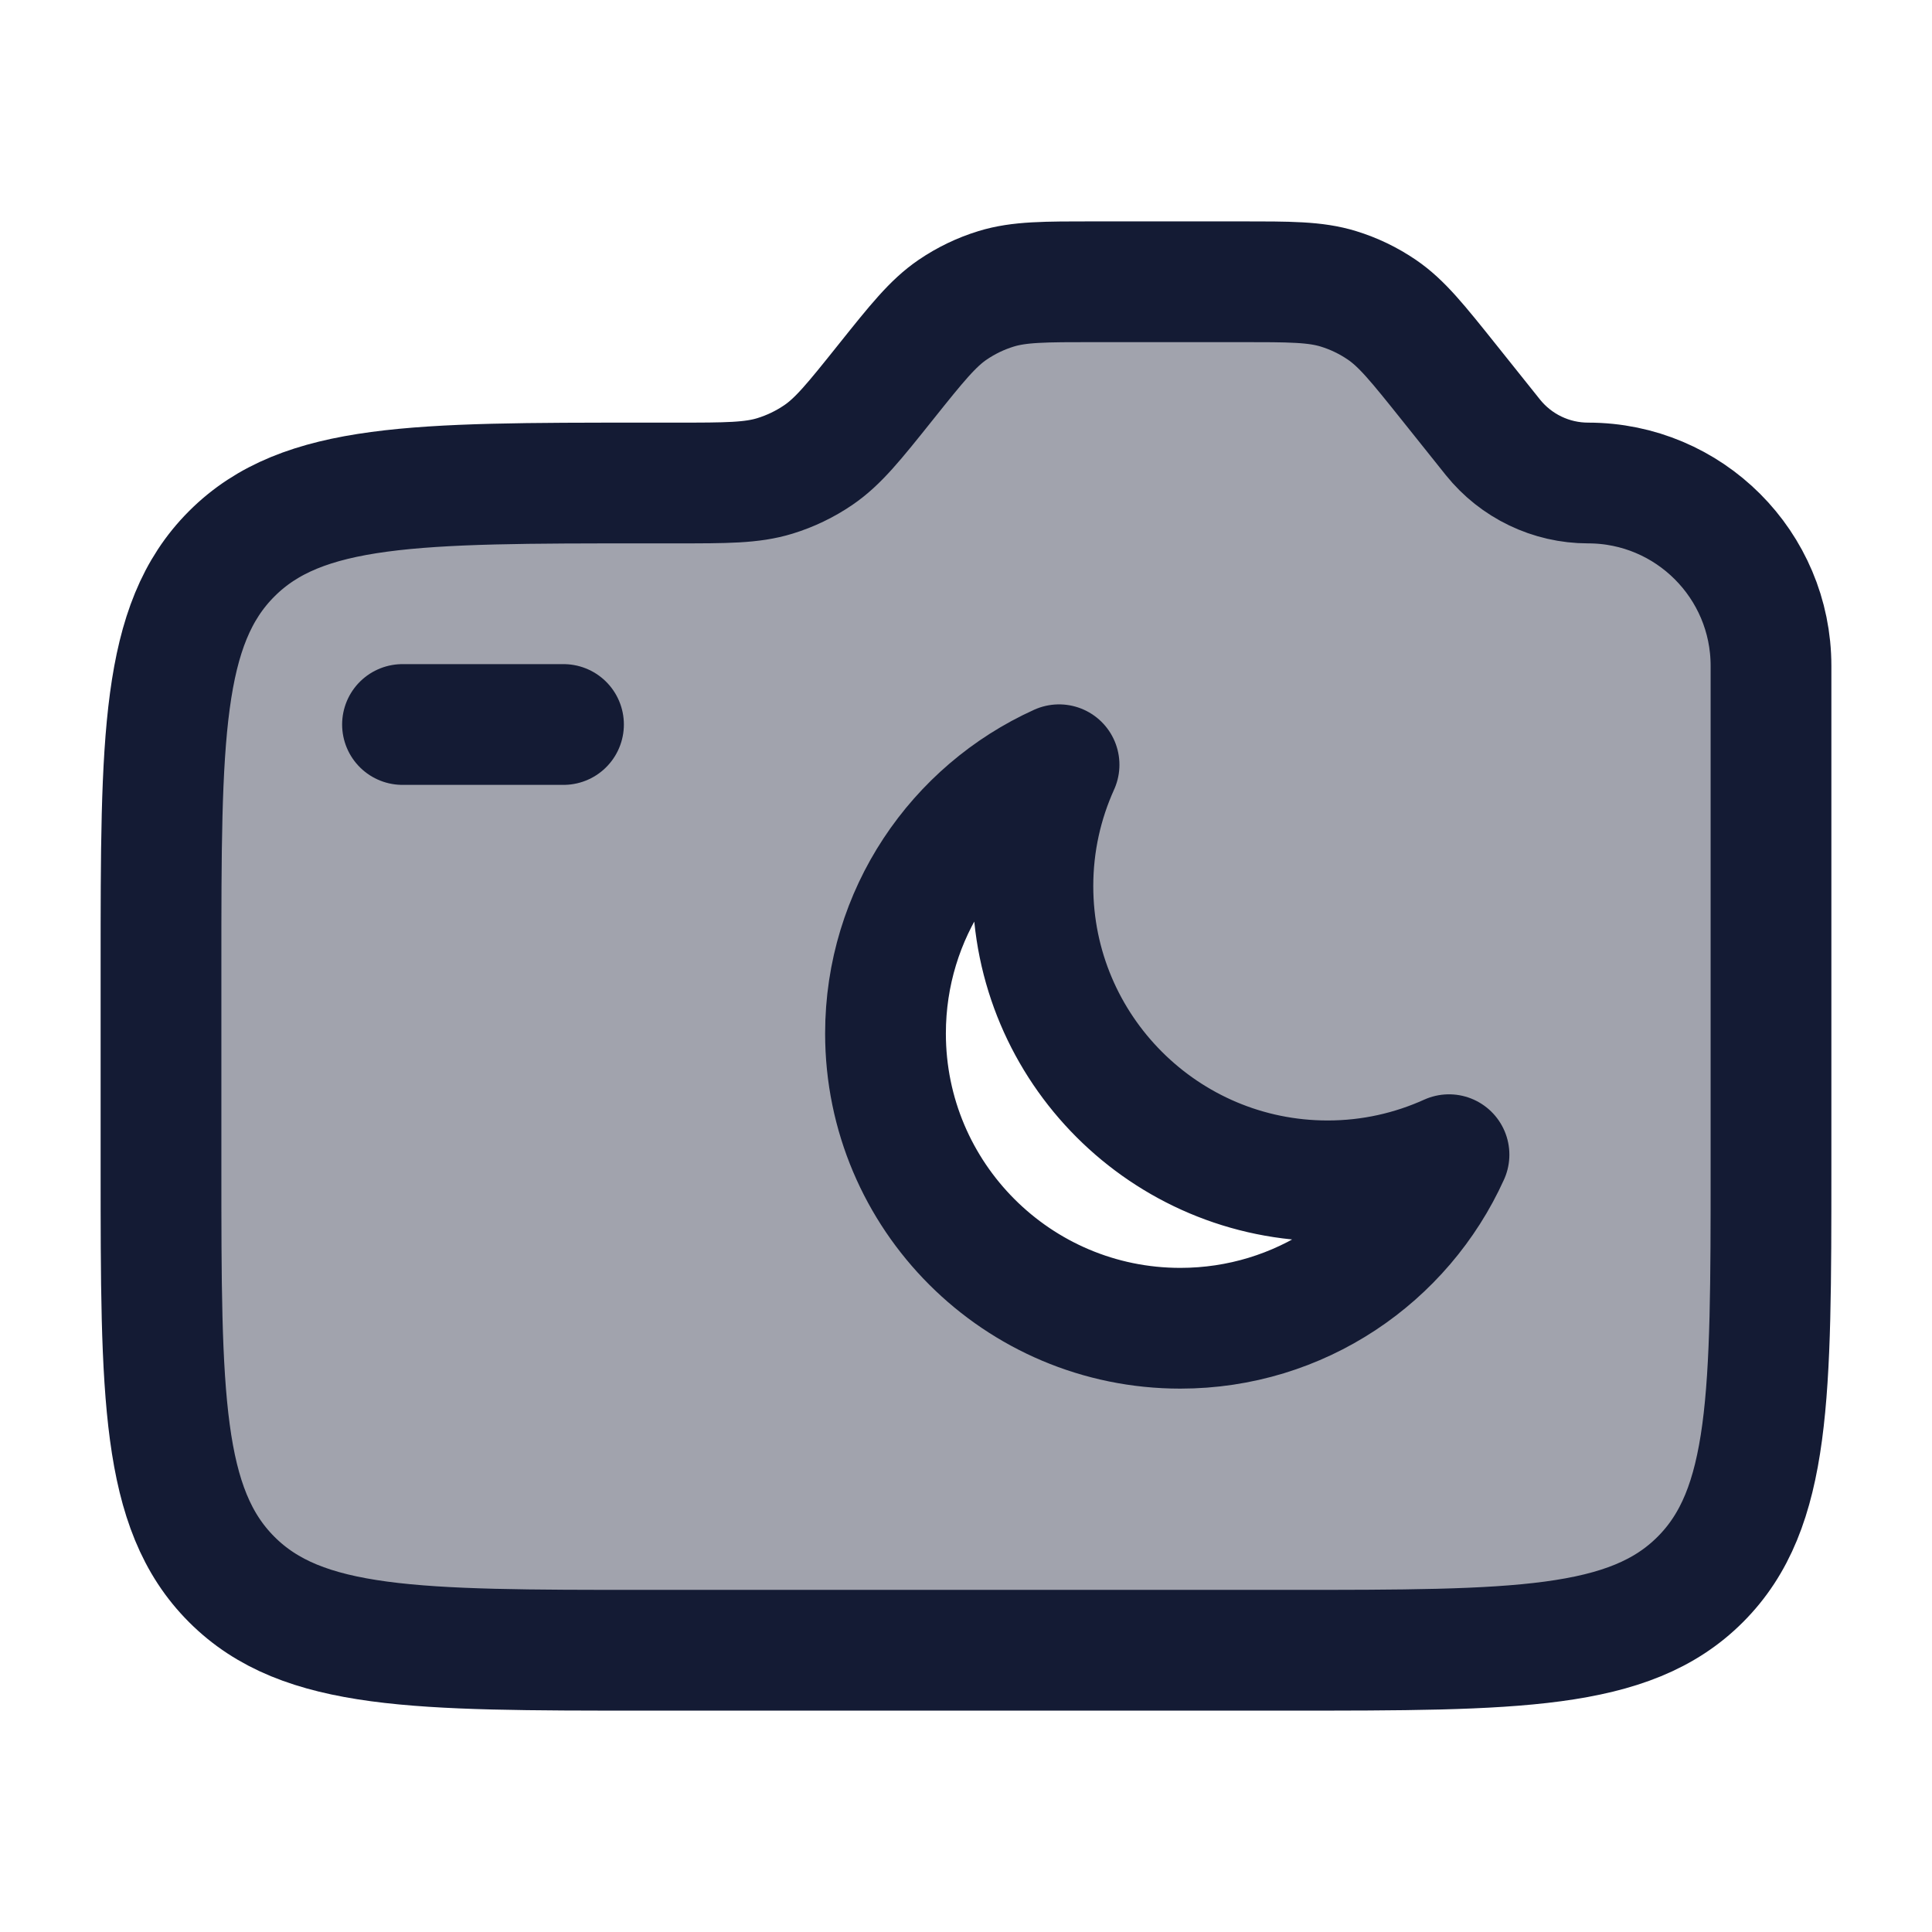 <svg width="24" height="24" viewBox="0 0 24 24" fill="none" xmlns="http://www.w3.org/2000/svg">
<path opacity="0.4" fill-rule="evenodd" clip-rule="evenodd" d="M15.399 3.5C16.026 3.5 16.339 3.5 16.626 3.588C16.817 3.647 17 3.734 17.165 3.847C17.413 4.016 17.609 4.261 18 4.75L18.545 5.432C18.832 5.791 19.268 6 19.727 6C20.982 6 22 7.018 22 8.272V14.5C22 17.328 22 18.742 21.121 19.621C20.242 20.5 18.828 20.5 16 20.5H8C5.172 20.5 3.758 20.5 2.879 19.621C2 18.742 2 17.328 2 14.5V12C2 9.172 2 7.758 2.879 6.879C3.758 6 5.172 6 8 6H8.399C9.026 6 9.339 6 9.626 5.912C9.817 5.853 9.999 5.766 10.165 5.653C10.351 5.526 10.507 5.357 10.739 5.073L11.261 4.427C11.493 4.143 11.649 3.974 11.835 3.847C12.001 3.734 12.182 3.647 12.374 3.588C12.661 3.5 12.974 3.5 13.601 3.5H15.399ZM13.155 9.5C11.884 10.075 11 11.353 11 12.838C11 14.86 12.64 16.5 14.662 16.5C16.147 16.5 17.425 15.615 18 14.345C17.54 14.553 17.03 14.669 16.493 14.669C14.471 14.669 12.831 13.029 12.831 11.007C12.831 10.47 12.947 9.96 13.155 9.5Z" fill="#141B34"/>
<path d="M22 14.5V8.272C22 7.017 20.983 6 19.728 6C19.268 6 18.833 5.791 18.545 5.432L18 4.75C17.609 4.261 17.413 4.016 17.165 3.847C16.999 3.734 16.818 3.647 16.626 3.588C16.339 3.5 16.026 3.5 15.399 3.5H13.601C12.974 3.5 12.661 3.5 12.374 3.588C12.182 3.647 12.001 3.734 11.835 3.847C11.587 4.016 11.391 4.261 11 4.75C10.609 5.239 10.413 5.484 10.165 5.653C9.999 5.766 9.818 5.853 9.626 5.912C9.339 6 9.026 6 8.399 6H8C5.172 6 3.757 6 2.879 6.879C2 7.757 2 9.172 2 12V14.5C2 17.328 2 18.743 2.879 19.621C3.757 20.5 5.172 20.5 8 20.5H16C18.828 20.5 20.243 20.5 21.121 19.621C22 18.743 22 17.328 22 14.5Z" stroke="#141B34" stroke-width="1.5" stroke-linecap="round" stroke-linejoin="round"/>
<path d="M5 9H7" stroke="#141B34" stroke-width="1.5" stroke-linecap="round" stroke-linejoin="round"/>
<path d="M12.831 11.007C12.831 10.469 12.948 9.96 13.156 9.5C11.885 10.075 11 11.352 11 12.838C11 14.86 12.64 16.5 14.662 16.5C16.148 16.5 17.425 15.615 18 14.344C17.54 14.552 17.031 14.669 16.493 14.669C14.471 14.669 12.831 13.029 12.831 11.007Z" stroke="#141B34" stroke-width="1.5" stroke-linecap="round" stroke-linejoin="round"/>
</svg>
